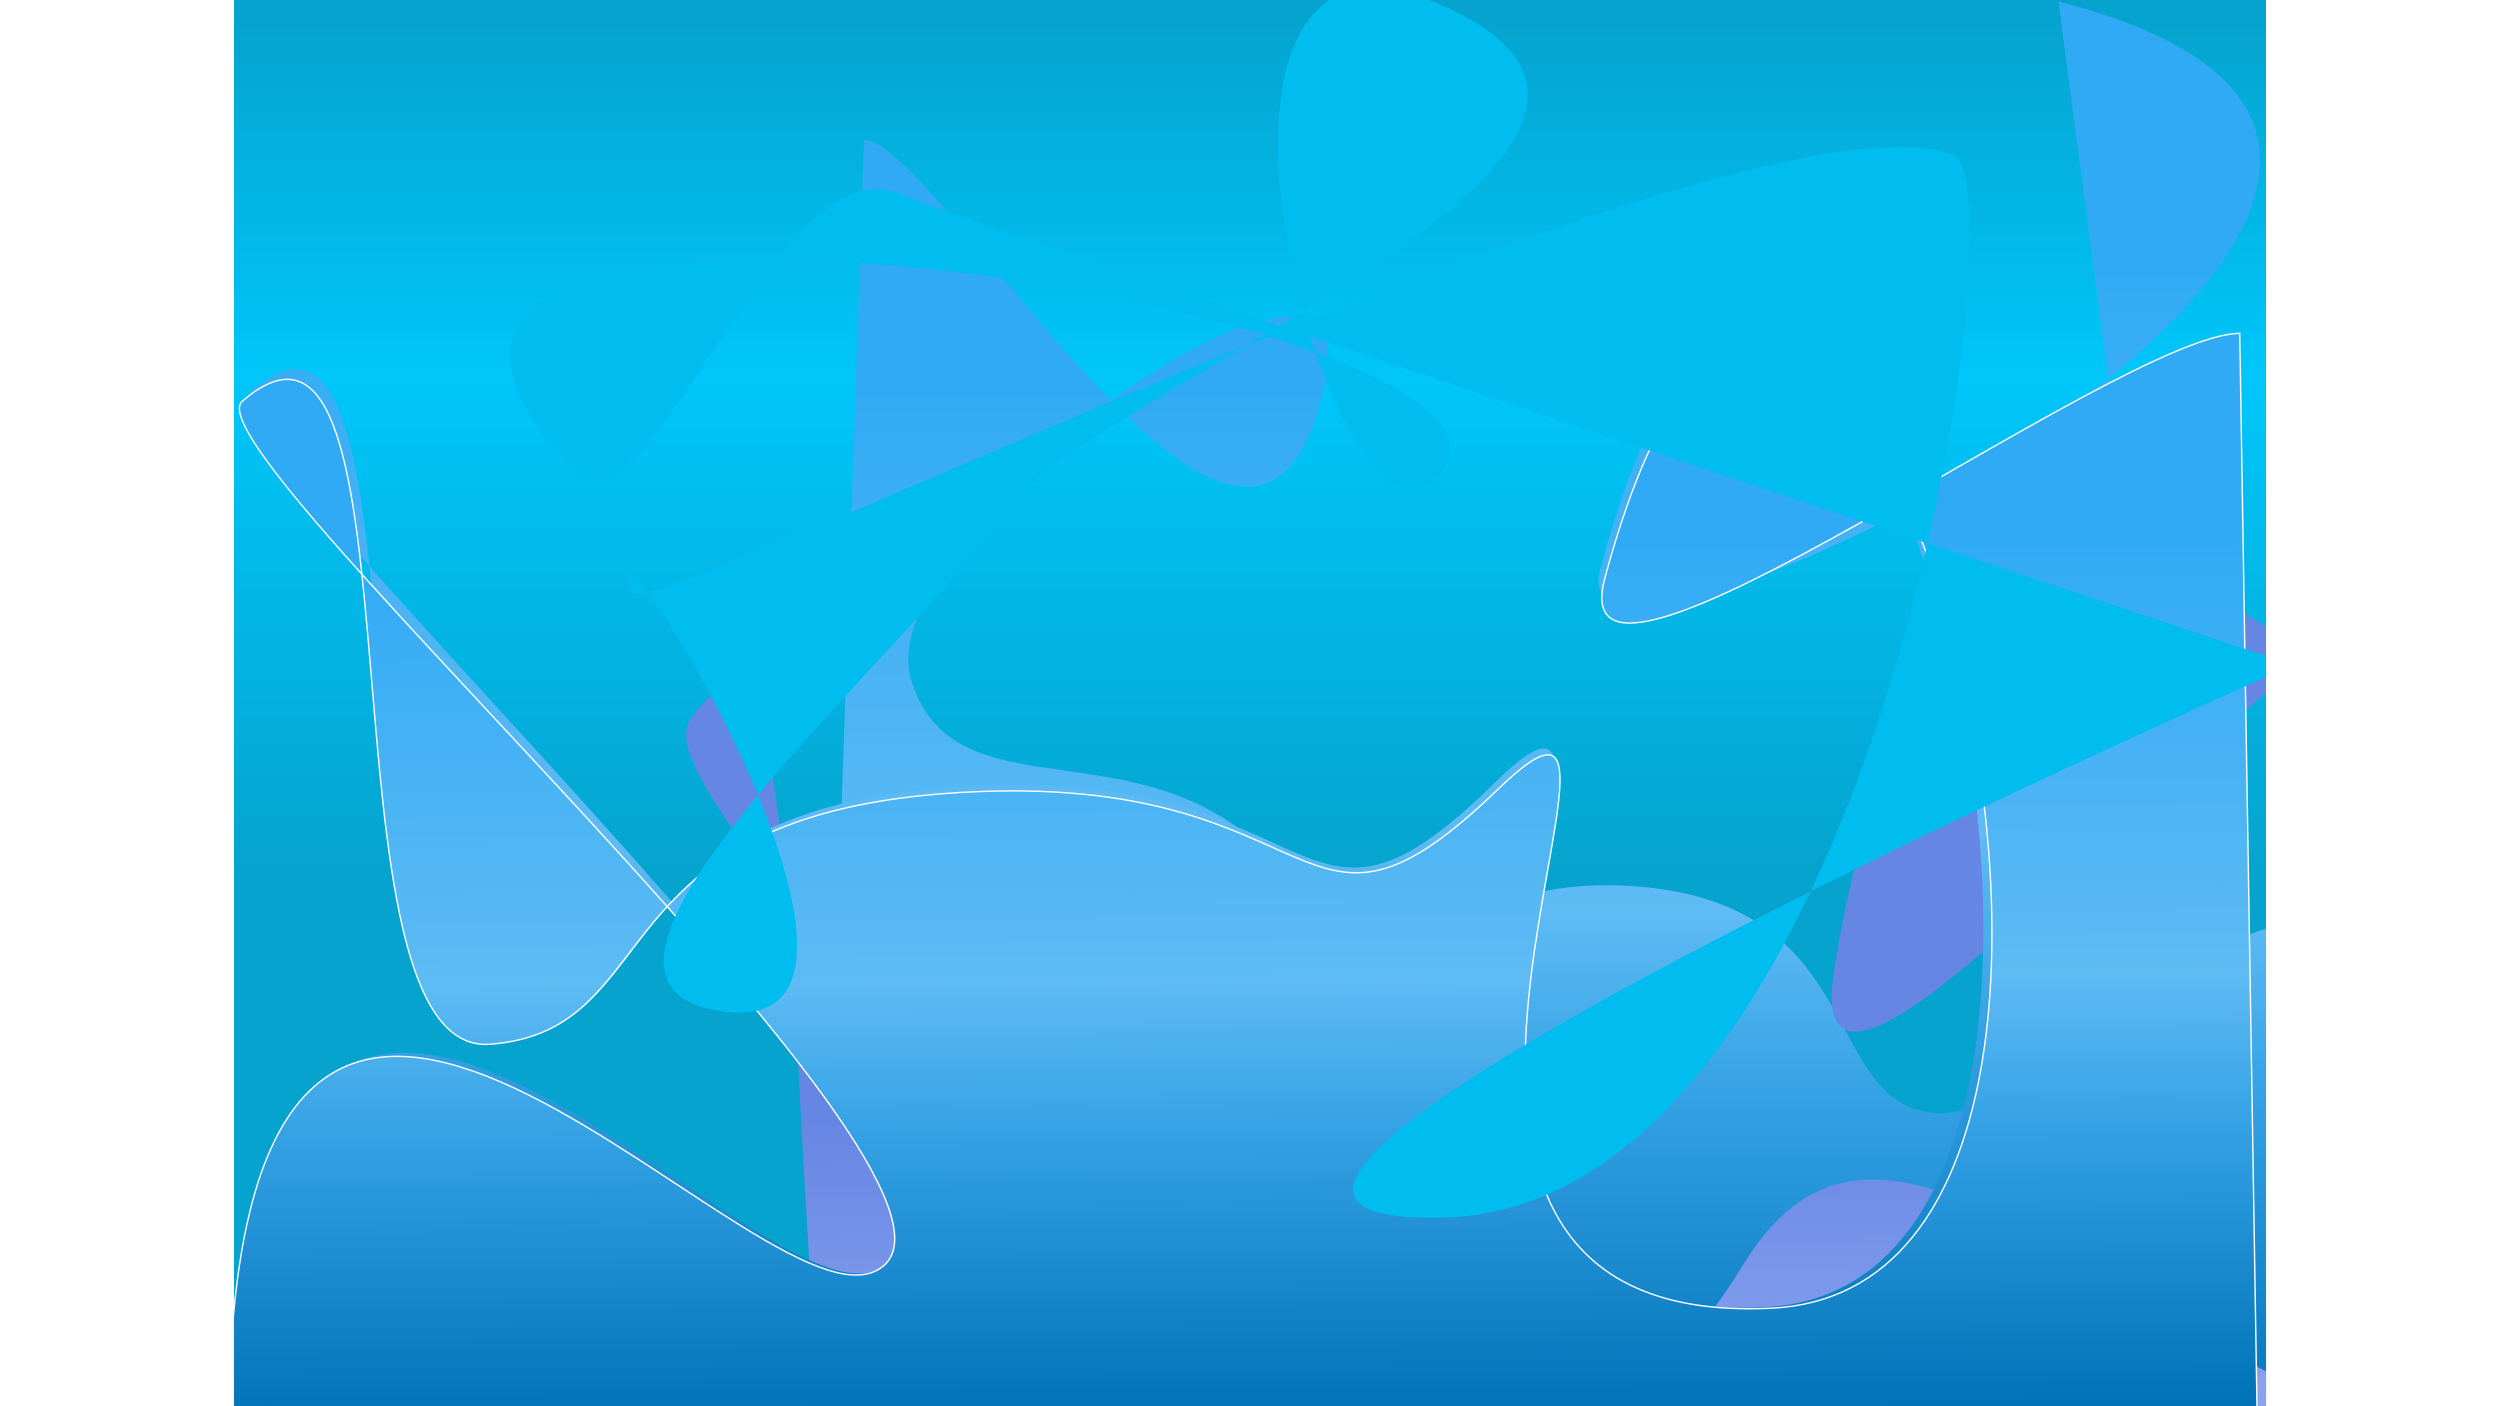 <svg width="1920" height="1080" viewBox="0 0 1445 1000" fill="none" xmlns="http://www.w3.org/2000/svg">
<rect x="0" y="0" width="1445" height="1000" fill="#333333" stroke="none"/>
<g clip-path="url(#clip0_876_136)">
<rect width="1445" height="1000" fill="white"/>
<path d="M204.627 60.597C227.008 59.028 252.522 29.218 259.684 33.402C265.056 36.54 253.417 48.568 255.208 55.89C256.998 63.212 265.503 61.12 270.427 59.028C275.351 56.936 290.452 45.43 298.179 45.43C306.236 45.43 318.77 56.52 325.932 57.043C333.094 57.566 345.179 64.78 392.627 39.678" stroke="white" stroke-width="4"/>
<path d="M229.034 94V85.146L225.576 91.739H224.113L220.655 85.146V94H218.033V80.51H220.845L224.835 88.186L228.863 80.51H231.656V94H229.034ZM239.317 94V80.51H241.939V94H239.317ZM258.605 94H256.059V88.414C256.059 87.616 255.92 87.033 255.641 86.666C255.362 86.299 254.976 86.115 254.482 86.115C254.14 86.115 253.792 86.204 253.437 86.381C253.095 86.558 252.785 86.805 252.506 87.122C252.227 87.426 252.025 87.781 251.898 88.186V94H249.352V84.044H251.651V85.887C251.904 85.456 252.227 85.095 252.62 84.804C253.013 84.5 253.462 84.272 253.969 84.12C254.488 83.955 255.033 83.873 255.603 83.873C256.224 83.873 256.73 83.987 257.123 84.215C257.528 84.43 257.832 84.728 258.035 85.108C258.25 85.475 258.396 85.893 258.472 86.362C258.561 86.831 258.605 87.306 258.605 87.787V94ZM265.056 89.022C265.056 88.059 265.246 87.192 265.626 86.419C266.006 85.634 266.531 85.013 267.203 84.557C267.874 84.101 268.64 83.873 269.502 83.873C270.236 83.873 270.895 84.057 271.478 84.424C272.073 84.779 272.535 85.235 272.865 85.792V80.13H275.411V91.15C275.411 91.416 275.455 91.606 275.544 91.72C275.632 91.834 275.784 91.904 276 91.929V94C275.556 94.089 275.195 94.133 274.917 94.133C274.461 94.133 274.081 94.019 273.777 93.791C273.485 93.563 273.321 93.265 273.283 92.898L273.245 92.271C272.877 92.892 272.377 93.367 271.744 93.696C271.123 94.025 270.471 94.19 269.787 94.19C269.103 94.19 268.469 94.057 267.887 93.791C267.317 93.525 266.816 93.158 266.386 92.689C265.968 92.22 265.638 91.676 265.398 91.055C265.17 90.422 265.056 89.744 265.056 89.022ZM272.865 90.352V87.977C272.738 87.61 272.535 87.28 272.257 86.989C271.978 86.698 271.668 86.47 271.326 86.305C270.984 86.128 270.642 86.039 270.3 86.039C269.907 86.039 269.552 86.121 269.236 86.286C268.919 86.451 268.64 86.672 268.4 86.951C268.172 87.23 267.994 87.553 267.868 87.92C267.754 88.287 267.697 88.674 267.697 89.079C267.697 89.484 267.76 89.871 267.887 90.238C268.026 90.593 268.222 90.903 268.476 91.169C268.729 91.435 269.02 91.644 269.35 91.796C269.692 91.948 270.059 92.024 270.452 92.024C270.692 92.024 270.933 91.986 271.174 91.91C271.427 91.821 271.661 91.707 271.877 91.568C272.105 91.416 272.301 91.239 272.466 91.036C272.643 90.821 272.776 90.593 272.865 90.352ZM282.736 80.13H285.282V90.808C285.282 91.264 285.358 91.574 285.51 91.739C285.662 91.891 285.871 91.967 286.137 91.967C286.339 91.967 286.548 91.942 286.764 91.891C286.979 91.84 287.169 91.777 287.334 91.701L287.676 93.639C287.334 93.804 286.935 93.93 286.479 94.019C286.023 94.108 285.611 94.152 285.244 94.152C284.446 94.152 283.825 93.943 283.382 93.525C282.951 93.094 282.736 92.486 282.736 91.701V80.13ZM293.63 94V84.044H296.176V94H293.63ZM293.63 82.657V80.13H296.176V82.657H293.63ZM312.571 94H310.025V88.414C310.025 87.616 309.886 87.033 309.607 86.666C309.328 86.299 308.942 86.115 308.448 86.115C308.106 86.115 307.758 86.204 307.403 86.381C307.061 86.558 306.751 86.805 306.472 87.122C306.193 87.426 305.991 87.781 305.864 88.186V94H303.318V84.044H305.617V85.887C305.87 85.456 306.193 85.095 306.586 84.804C306.979 84.5 307.428 84.272 307.935 84.12C308.454 83.955 308.999 83.873 309.569 83.873C310.19 83.873 310.696 83.987 311.089 84.215C311.494 84.43 311.798 84.728 312.001 85.108C312.216 85.475 312.362 85.893 312.438 86.362C312.527 86.831 312.571 87.306 312.571 87.787V94ZM324.247 94.19C323.449 94.19 322.727 94.057 322.081 93.791C321.435 93.512 320.884 93.139 320.428 92.67C319.972 92.189 319.617 91.644 319.364 91.036C319.123 90.415 319.003 89.763 319.003 89.079C319.003 88.129 319.212 87.261 319.63 86.476C320.06 85.691 320.668 85.064 321.454 84.595C322.252 84.114 323.189 83.873 324.266 83.873C325.355 83.873 326.286 84.114 327.059 84.595C327.831 85.064 328.42 85.691 328.826 86.476C329.244 87.249 329.453 88.085 329.453 88.984C329.453 89.136 329.446 89.294 329.434 89.459C329.421 89.611 329.408 89.738 329.396 89.839H321.701C321.751 90.346 321.897 90.789 322.138 91.169C322.391 91.549 322.708 91.84 323.088 92.043C323.48 92.233 323.898 92.328 324.342 92.328C324.848 92.328 325.323 92.208 325.767 91.967C326.223 91.714 326.533 91.384 326.698 90.979L328.883 91.587C328.642 92.094 328.294 92.543 327.838 92.936C327.394 93.329 326.869 93.639 326.261 93.867C325.653 94.082 324.981 94.19 324.247 94.19ZM321.644 88.224H326.85C326.799 87.717 326.653 87.28 326.413 86.913C326.185 86.533 325.881 86.242 325.501 86.039C325.121 85.824 324.696 85.716 324.228 85.716C323.772 85.716 323.354 85.824 322.974 86.039C322.606 86.242 322.302 86.533 322.062 86.913C321.834 87.28 321.694 87.717 321.644 88.224ZM348.578 80.51H351.238L356.197 94H353.499L352.245 90.637H347.533L346.298 94H343.6L348.578 80.51ZM351.77 88.794L349.908 83.227L347.97 88.794H351.77ZM367.703 94.095C366.626 94.095 365.708 93.918 364.948 93.563C364.201 93.196 363.593 92.695 363.124 92.062C362.668 91.429 362.332 90.713 362.117 89.915C361.902 89.104 361.794 88.262 361.794 87.388V80.51H364.416V87.388C364.416 87.945 364.467 88.49 364.568 89.022C364.682 89.541 364.866 90.01 365.119 90.428C365.372 90.846 365.708 91.175 366.126 91.416C366.544 91.657 367.063 91.777 367.684 91.777C368.317 91.777 368.843 91.657 369.261 91.416C369.692 91.163 370.027 90.827 370.268 90.409C370.521 89.991 370.705 89.522 370.819 89.003C370.933 88.471 370.99 87.933 370.99 87.388V80.51H373.593V87.388C373.593 88.313 373.479 89.18 373.251 89.991C373.036 90.802 372.687 91.517 372.206 92.138C371.737 92.746 371.129 93.227 370.382 93.582C369.635 93.924 368.742 94.095 367.703 94.095Z" fill="white"/>
<path d="M-189 -100L801.894 -47.483L1773 -8.47V1045H-189V-100Z" fill="url(#paint0_linear_876_136)"/>
<g style="mix-blend-mode:luminosity">
<path d="M1773.04 1045.13C1773.04 527.94 1772.33 875.98 1713.28 840.59C1639.46 796.352 1559.49 716.577 1532.89 683.973C1446.46 578.023 1289.64 799.717 1208.64 791.501C1127.64 783.285 1162.72 641.897 995.614 630.209C828.51 618.521 847.323 757.606 754.918 630.209C662.513 502.812 513.584 589.065 481.576 483.527C465.796 431.499 543.869 343.67 623.832 285.098C690.193 352.336 753.976 386.136 776.5 268C790.311 195.566 706.072 224.858 623.832 285.098C551.725 212.039 476.574 99.5 448 99.5L416.283 1045.13H1773.04Z" fill="url(#paint1_linear_876_136)"/>
</g>
<g style="mix-blend-mode:luminosity">
<path d="M319.455 1542.14C314.262 756.876 774.153 1422.63 743.028 1335.12C693.867 1196.9 643.474 1081.37 595.409 984.803C547.85 1052.98 540.616 1137.38 474.439 1145.55C407.607 1153.8 410.058 843.847 394.132 647.119C340.324 569.525 311.054 530.647 324.962 510.865C367.962 449.709 384.445 527.475 394.132 647.119C444.706 720.049 516.957 827.18 595.409 984.803C625.09 942.251 670.478 906.015 755.702 898.567C977.482 879.184 953.897 1090.55 1075.32 896.209C1170.25 744.286 1322.77 932.873 1522.86 1011.89L1516.56 500.257C1503.63 488.494 1490.53 477.574 1477.36 467.659C1364.94 545.676 1112.95 844.961 1137.91 689.462C1189.12 370.518 1337.41 362.303 1477.36 467.659C1493.51 456.448 1506.78 449.807 1515.94 449.739L1516.56 500.257C1707.35 673.746 1862.94 1030.31 1701.36 1042.65C1638.3 1047.46 1578.73 1033.94 1522.86 1011.89L1529.16 1522.88L319.455 1542.14Z" fill="url(#paint2_linear_876_136)"/>
</g>
<g style="mix-blend-mode:soft-light">
<path d="M2.542 1029.18C-1.239 457.416 364.457 943.08 456.776 903.272C507.137 881.556 420.965 766.683 311.281 641.076C270.469 686.427 255.317 734.474 186.703 739.89C112.287 745.764 111.431 545.466 96.31 402.533C38.293 336.69 0.676 288.293 12.129 278.25C67.866 229.377 85.639 301.673 96.31 402.533C156.652 471.017 239.063 558.373 311.281 641.076C345.965 602.533 399.183 565.938 519.501 559.113C781.394 544.26 752.916 698.24 896.853 556.33C1040.79 414.42 747.76 946.517 1088.94 929.484C1284.35 919.729 1267.36 560.087 1188.53 362.898C1070.55 425.238 958.311 454.992 971.366 405.58C1036.49 159.09 1129.72 215.782 1188.53 362.898C1238.64 336.418 1289.79 304.058 1332.81 269.388L1297.37 1.052C1510.82 55.488 1454.13 171.621 1332.81 269.388L1430.78 1011.12L2.542 1029.18Z" fill="url(#paint3_linear_876_136)"/>
</g>
<g style="mix-blend-mode:soft-light">
<path d="M-3.832 1029.18C-7.578 462.774 361.727 943.835 454.978 904.387C505.847 882.868 418.824 769.083 308.056 644.668C266.829 689.6 251.519 737.199 182.215 742.575C107.051 748.404 106.212 549.982 90.957 408.392C32.367 343.173 -5.622 295.235 5.948 285.284C62.25 236.862 80.193 308.477 90.957 408.392C151.897 476.225 235.123 562.751 308.056 644.668C343.093 606.481 396.85 570.221 518.377 563.444C782.9 548.692 754.117 701.234 899.517 560.632C1044.92 420.031 748.877 947.185 1093.49 930.263C1296.01 920.318 1272.7 545.458 1187.78 354.007C1068.3 422.149 955.74 481.995 974.797 411.284C1038.3 175.642 1128.21 219.68 1187.78 354.007C1285.23 298.434 1387.29 237.342 1426.32 237.054L1438.75 1011.08L-3.832 1029.18Z" fill="url(#paint4_linear_876_136)"/>
<path d="M-3.832 1029.18C-7.578 462.774 361.727 943.835 454.978 904.387C571.542 855.077 -35.931 321.302 5.948 285.284C142.038 168.241 54.011 752.518 182.215 742.575C310.418 732.631 253.854 578.196 518.377 563.444C782.9 548.692 754.117 701.234 899.517 560.632C1044.92 420.031 748.877 947.185 1093.49 930.263C1438.1 913.341 1128.82 -160.209 974.797 411.284C940.198 539.665 1339.43 237.695 1426.32 237.054L1438.75 1011.08L-3.832 1029.18Z" stroke="white"/>
</g>
<g style="mix-blend-mode:soft-light">
<path d="M1121.18 633.836C1060.66 761.525 974.593 862.973 859.981 865.878C684.792 870.318 900.383 744.325 1121.18 633.836C1158.24 555.652 1185.72 467.631 1204.31 386.368C1069.84 341.57 905.058 286.495 765.27 239.239C766.465 243.002 767.696 246.715 768.959 250.371C837.267 275.534 877.755 304.694 860.492 331.749C833.157 374.587 794.497 324.286 768.959 250.371C758.644 246.571 747.693 242.862 736.212 239.265C730.601 241.528 724.996 243.799 719.398 246.074C640.885 292.674 564.802 335.542 545.005 367.317C518.127 410.459 433.593 491.739 372.585 565.463C406.16 646.752 420.608 727.675 349.714 719.541C271.19 710.532 309.184 642.078 372.585 565.463C347.98 505.893 313.104 446.127 294.016 421.067C286.96 422.785 282.938 422.881 282.37 421.094C276.768 403.48 282.538 406 294.016 421.067C341.375 409.535 525.428 324.915 719.398 246.074C723.82 243.449 728.249 240.813 732.677 238.166C633.588 207.611 496.424 185.414 385.625 184.714C329.309 255.601 278.463 372.156 240.163 332.343C134.15 222.143 235.775 183.768 385.625 184.714C413.607 149.493 442.939 125.546 472.755 137.657C500.874 149.079 608.579 186.196 743.283 231.801C748.887 228.423 754.476 225.03 760.03 221.625C726.576 101.167 730.994 -54.181 860.805 4.498C990.667 63.199 884.104 145.547 760.03 221.625C760.706 224.06 761.397 226.48 762.104 228.884C958.154 150.791 1154.85 84.405 1222.84 110.193C1242.4 117.61 1237.53 241.205 1204.31 386.368C1352.88 435.859 1464.44 472.806 1464.44 472.806C1464.44 472.806 1291.27 548.721 1121.18 633.836Z" fill="#00BCEF"/>
</g>
</g>
<defs>
<linearGradient id="paint0_linear_876_136" x1="792.494" y1="1.533" x2="792.494" y2="629.738" gradientUnits="userSpaceOnUse">
<stop offset="0.01" stop-color="#05A3CD"/>
<stop offset="0.424" stop-color="#00C6FA"/>
<stop offset="1" stop-color="#05A3CD"/>
</linearGradient>
<linearGradient id="paint1_linear_876_136" x1="1094.66" y1="270.836" x2="1094.66" y2="1027.34" gradientUnits="userSpaceOnUse">
<stop stop-color="#30AAF5"/>
<stop offset="0.5" stop-color="#5EBBF4"/>
<stop offset="0.675" stop-color="#33A1E4"/>
<stop offset="1" stop-color="#0071B7"/>
</linearGradient>
<linearGradient id="paint2_linear_876_136" x1="926.883" y1="1477.23" x2="917.28" y2="789.641" gradientUnits="userSpaceOnUse">
<stop stop-color="white"/>
<stop offset="0.51" stop-color="#9EB4F8"/>
<stop offset="1" stop-color="#6686E3"/>
</linearGradient>
<linearGradient id="paint3_linear_876_136" x1="719.123" y1="189.872" x2="725.134" y2="1004.69" gradientUnits="userSpaceOnUse">
<stop stop-color="#30AAF5"/>
<stop offset="0.5" stop-color="#5EBBF4"/>
<stop offset="0.675" stop-color="#33A1E4"/>
<stop offset="1" stop-color="#0071B7"/>
</linearGradient>
<linearGradient id="paint4_linear_876_136" x1="713.25" y1="383.926" x2="717.861" y2="1009.16" gradientUnits="userSpaceOnUse">
<stop stop-color="#30AAF5"/>
<stop offset="0.5" stop-color="#5EBBF4"/>
<stop offset="0.675" stop-color="#33A1E4"/>
<stop offset="1" stop-color="#0071B7"/>
</linearGradient>
<clipPath id="clip0_876_136">
<rect width="1445" height="1000" fill="white"/>
</clipPath>
</defs>
</svg>
